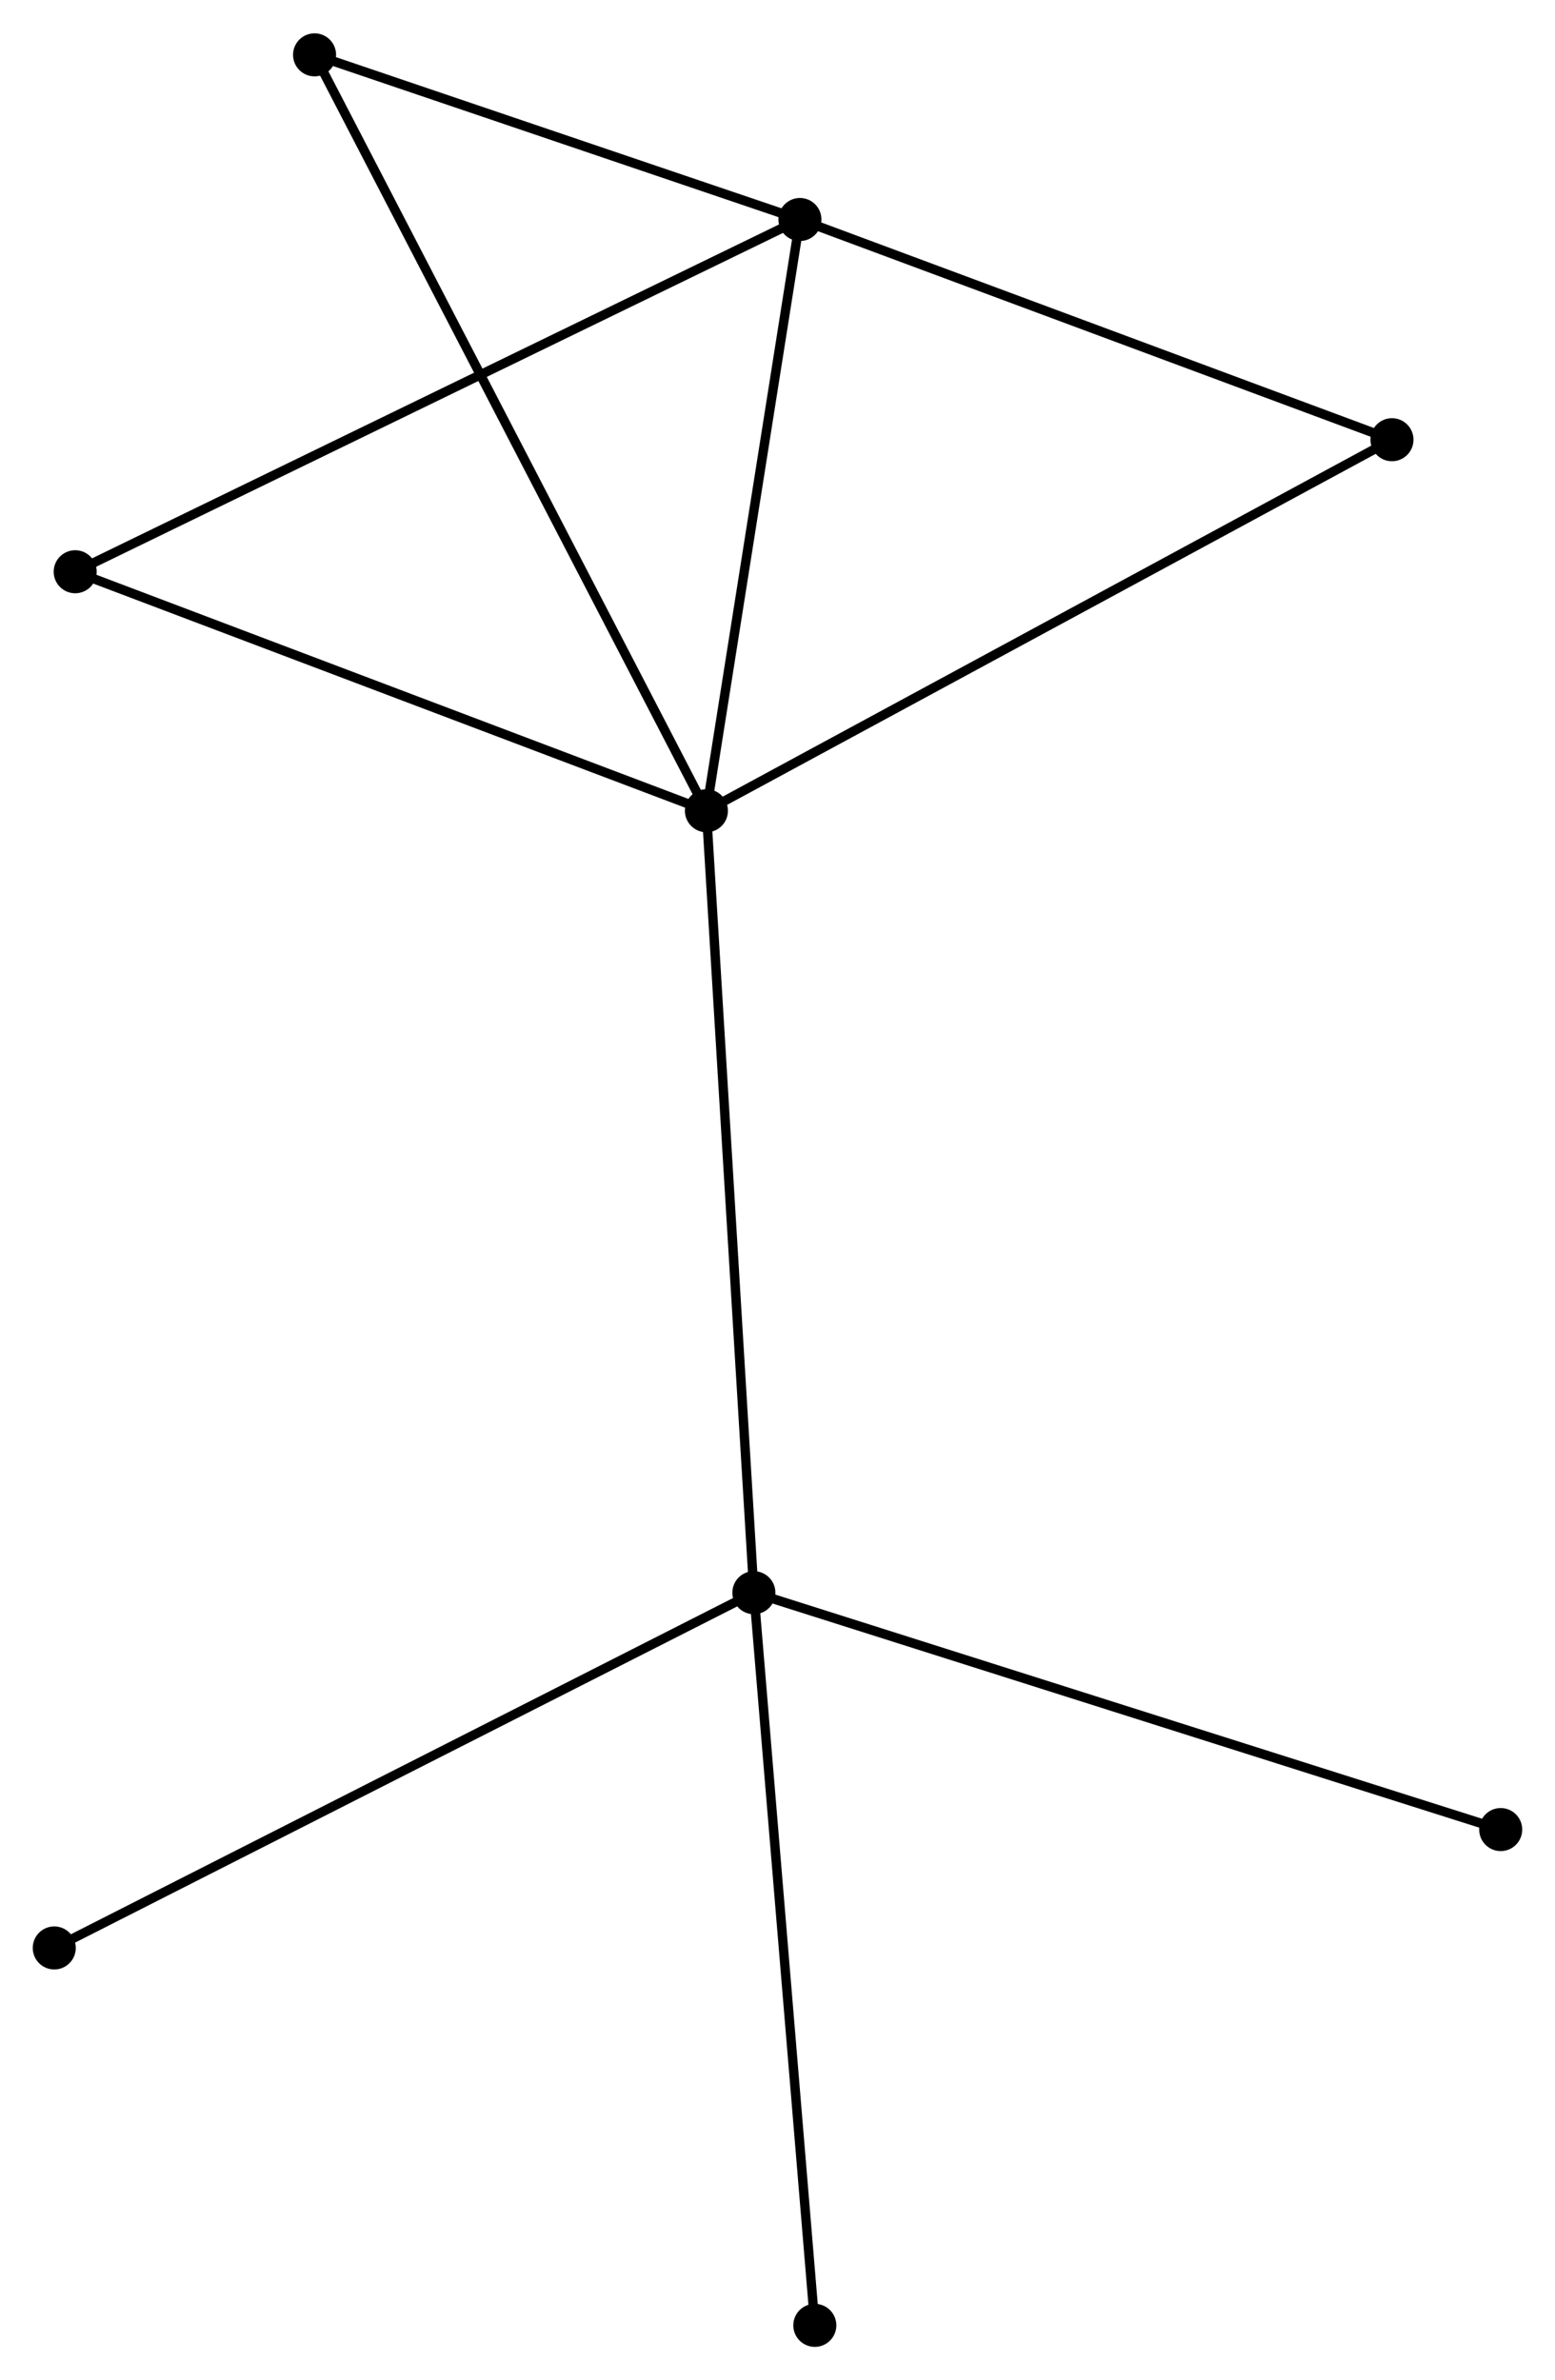 <?xml version="1.0" encoding="UTF-8" standalone="no"?>
<!DOCTYPE svg PUBLIC "-//W3C//DTD SVG 1.1//EN"
 "http://www.w3.org/Graphics/SVG/1.1/DTD/svg11.dtd">
<!-- Generated by graphviz version 2.36.0 (20140111.2315)
 -->
<!-- Title: %3 Pages: 1 -->
<svg width="166pt" height="254pt"
 viewBox="0.00 0.00 166.21 254.20" xmlns="http://www.w3.org/2000/svg" xmlns:xlink="http://www.w3.org/1999/xlink">
<g id="graph0" class="graph" transform="scale(1 1) rotate(0) translate(4 250.202)">
<title>%3</title>
<!-- 0 -->
<g id="node1" class="node"><title>0</title>
<ellipse fill="black" stroke="black" cx="71.507" cy="-163.634" rx="1.8" ry="1.8"/>
</g>
<!-- 1 -->
<g id="node2" class="node"><title>1</title>
<ellipse fill="black" stroke="black" cx="76.579" cy="-80.084" rx="1.8" ry="1.8"/>
</g>
<!-- 0&#45;&#45;1 -->
<g id="edge1" class="edge"><title>0&#45;&#45;1</title>
<path fill="none" stroke="black" d="M71.632,-161.569C72.334,-150.01 75.768,-93.447 76.459,-82.077"/>
</g>
<!-- 2 -->
<g id="node3" class="node"><title>2</title>
<ellipse fill="black" stroke="black" cx="81.502" cy="-226.809" rx="1.8" ry="1.8"/>
</g>
<!-- 0&#45;&#45;2 -->
<g id="edge2" class="edge"><title>0&#45;&#45;2</title>
<path fill="none" stroke="black" d="M71.795,-165.457C73.229,-174.52 79.585,-214.695 81.152,-224.598"/>
</g>
<!-- 3 -->
<g id="node4" class="node"><title>3</title>
<ellipse fill="black" stroke="black" cx="4.037" cy="-189.172" rx="1.8" ry="1.8"/>
</g>
<!-- 0&#45;&#45;3 -->
<g id="edge3" class="edge"><title>0&#45;&#45;3</title>
<path fill="none" stroke="black" d="M69.561,-164.371C59.708,-168.1 15.431,-184.859 5.863,-188.481"/>
</g>
<!-- 4 -->
<g id="node5" class="node"><title>4</title>
<ellipse fill="black" stroke="black" cx="144.785" cy="-203.279" rx="1.8" ry="1.8"/>
</g>
<!-- 0&#45;&#45;4 -->
<g id="edge4" class="edge"><title>0&#45;&#45;4</title>
<path fill="none" stroke="black" d="M73.318,-164.614C83.457,-170.099 133.065,-196.938 143.037,-202.333"/>
</g>
<!-- 5 -->
<g id="node6" class="node"><title>5</title>
<ellipse fill="black" stroke="black" cx="29.623" cy="-244.402" rx="1.8" ry="1.8"/>
</g>
<!-- 0&#45;&#45;5 -->
<g id="edge5" class="edge"><title>0&#45;&#45;5</title>
<path fill="none" stroke="black" d="M70.632,-165.321C65.181,-175.832 35.929,-232.24 30.493,-242.724"/>
</g>
<!-- 6 -->
<g id="node7" class="node"><title>6</title>
<ellipse fill="black" stroke="black" cx="1.8" cy="-42.126" rx="1.8" ry="1.8"/>
</g>
<!-- 1&#45;&#45;6 -->
<g id="edge6" class="edge"><title>1&#45;&#45;6</title>
<path fill="none" stroke="black" d="M74.731,-79.145C64.385,-73.894 13.76,-48.197 3.584,-43.031"/>
</g>
<!-- 7 -->
<g id="node8" class="node"><title>7</title>
<ellipse fill="black" stroke="black" cx="156.407" cy="-54.774" rx="1.8" ry="1.8"/>
</g>
<!-- 1&#45;&#45;7 -->
<g id="edge7" class="edge"><title>1&#45;&#45;7</title>
<path fill="none" stroke="black" d="M78.553,-79.458C89.597,-75.957 143.639,-58.822 154.502,-55.378"/>
</g>
<!-- 8 -->
<g id="node9" class="node"><title>8</title>
<ellipse fill="black" stroke="black" cx="83.094" cy="-1.8" rx="1.8" ry="1.8"/>
</g>
<!-- 1&#45;&#45;8 -->
<g id="edge8" class="edge"><title>1&#45;&#45;8</title>
<path fill="none" stroke="black" d="M76.74,-78.149C77.642,-67.318 82.052,-14.321 82.939,-3.667"/>
</g>
<!-- 2&#45;&#45;3 -->
<g id="edge9" class="edge"><title>2&#45;&#45;3</title>
<path fill="none" stroke="black" d="M79.587,-225.879C68.869,-220.671 16.427,-195.192 5.885,-190.07"/>
</g>
<!-- 2&#45;&#45;4 -->
<g id="edge10" class="edge"><title>2&#45;&#45;4</title>
<path fill="none" stroke="black" d="M83.327,-226.13C92.568,-222.694 134.098,-207.253 143.072,-203.916"/>
</g>
<!-- 2&#45;&#45;5 -->
<g id="edge11" class="edge"><title>2&#45;&#45;5</title>
<path fill="none" stroke="black" d="M79.775,-227.394C71.899,-230.065 39.408,-241.084 31.409,-243.797"/>
</g>
</g>
</svg>
